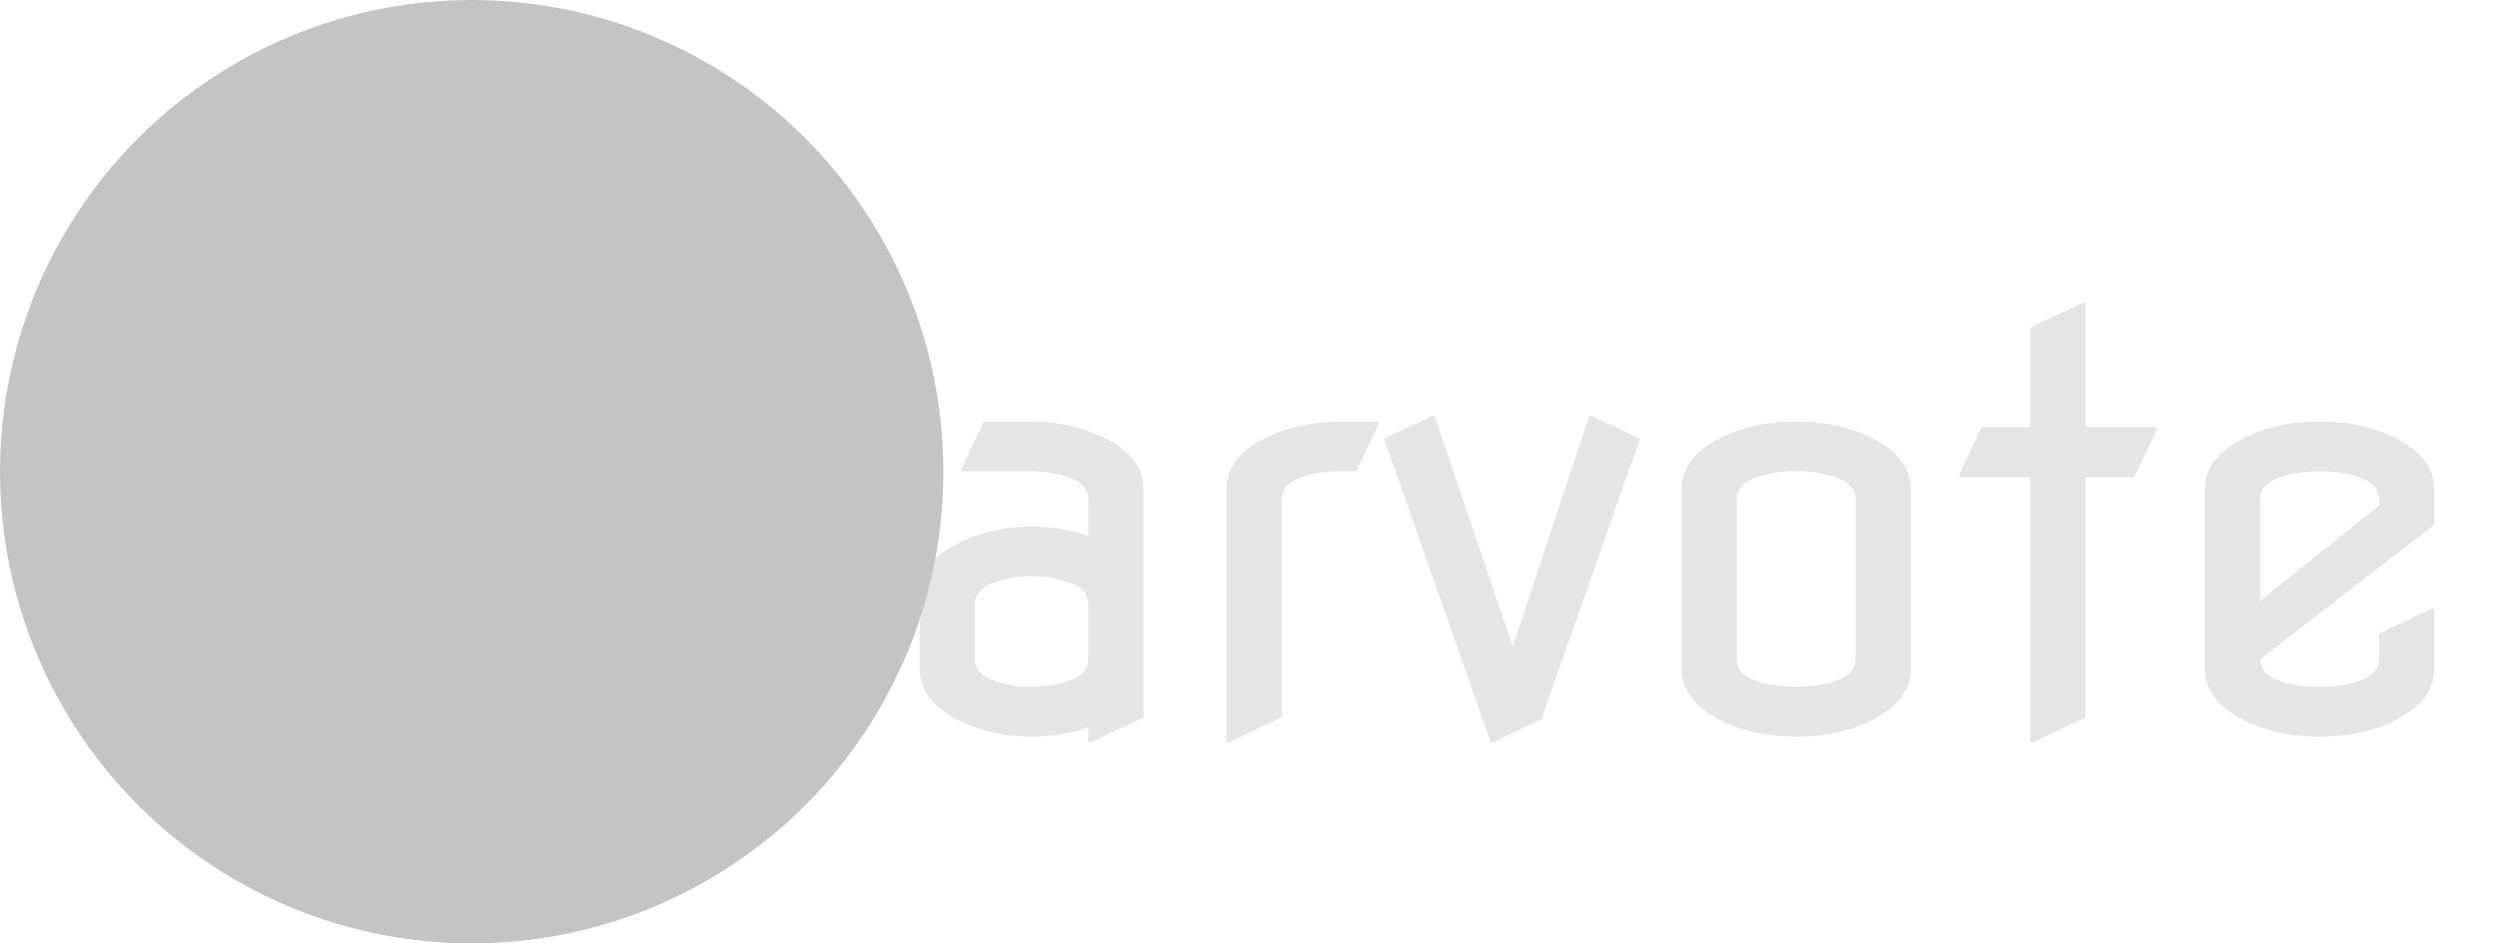 <svg width="106" height="40" viewBox="0 0 106 40" fill="none" xmlns="http://www.w3.org/2000/svg">
<path d="M15.207 24.555V27.367C15.207 28.797 14.32 29.879 12.547 30.613C11.555 31.027 10.469 31.234 9.289 31.234C8.109 31.234 7.023 31.027 6.031 30.613C4.258 29.879 3.371 28.797 3.371 27.367V16.938C3.371 15.508 4.258 14.426 6.031 13.691C7.023 13.277 8.109 13.07 9.289 13.07C10.469 13.07 11.555 13.277 12.547 13.691C14.32 14.426 15.207 15.508 15.207 16.938V18.695L12.98 19.75H12.863V16.938C12.863 16.406 12.391 15.949 11.445 15.566C10.789 15.309 10.07 15.18 9.289 15.18C8.508 15.18 7.789 15.309 7.133 15.566C6.188 15.941 5.715 16.398 5.715 16.938V27.367C5.715 27.898 6.188 28.355 7.133 28.738C7.789 28.996 8.508 29.125 9.289 29.125C10.07 29.125 10.789 28.996 11.445 28.738C12.391 28.363 12.863 27.906 12.863 27.367V25.609L15.09 24.555H15.207ZM19.895 31.469V13.891L22.121 12.836H22.238V30.414L20.012 31.469H19.895ZM36.066 25.809V28.363C36.066 29.395 35.336 30.199 33.875 30.777C33.086 31.082 32.195 31.234 31.203 31.234C30.211 31.234 29.32 31.082 28.531 30.777C27.07 30.199 26.34 29.395 26.34 28.363V20.746C26.34 19.715 27.07 18.91 28.531 18.332C29.32 18.027 30.211 17.875 31.203 17.875C32.195 17.875 33.086 18.027 33.875 18.332C35.336 18.91 36.066 19.715 36.066 20.746V22.246L28.684 27.953C28.684 28.344 28.926 28.637 29.41 28.832C29.902 29.027 30.5 29.125 31.203 29.125C31.906 29.125 32.5 29.027 32.984 28.832C33.477 28.637 33.723 28.344 33.723 27.953V26.863L35.949 25.809H36.066ZM28.684 25.48L33.723 21.426V21.156C33.723 20.766 33.477 20.473 32.984 20.277C32.5 20.082 31.906 19.984 31.203 19.984C30.5 19.984 29.902 20.082 29.41 20.277C28.926 20.473 28.684 20.766 28.684 21.156V25.48ZM48.488 30.414L46.262 31.469H46.145V30.836C45.395 31.102 44.594 31.234 43.742 31.234C42.828 31.234 41.977 31.082 41.188 30.777C39.727 30.199 38.996 29.395 38.996 28.363V25.199C38.996 24.152 39.727 23.348 41.188 22.785C41.977 22.48 42.828 22.328 43.742 22.328C44.602 22.328 45.402 22.461 46.145 22.727V21.156C46.145 20.766 45.898 20.473 45.406 20.277C44.922 20.082 44.328 19.984 43.625 19.984H40.777V19.867L41.715 17.875H43.625C44.617 17.875 45.508 18.027 46.297 18.332C47.758 18.895 48.488 19.699 48.488 20.746V30.414ZM41.34 27.953C41.34 28.344 41.582 28.637 42.066 28.832C42.559 29.027 43.117 29.125 43.742 29.125C44.367 29.125 44.922 29.027 45.406 28.832C45.898 28.637 46.145 28.344 46.145 27.953V25.609C46.145 25.219 45.898 24.926 45.406 24.73C44.922 24.535 44.367 24.438 43.742 24.438C43.117 24.438 42.559 24.535 42.066 24.73C41.582 24.926 41.34 25.219 41.34 25.609V27.953ZM52.004 31.469V20.746C52.004 19.699 52.734 18.895 54.195 18.332C54.984 18.027 55.875 17.875 56.867 17.875H58.449V17.992L57.512 19.984H56.867C56.164 19.984 55.566 20.082 55.074 20.277C54.59 20.473 54.348 20.766 54.348 21.156V30.414L52.121 31.469H52.004ZM63.207 31.469L58.684 18.602L60.711 17.641H60.828L64.144 27.414L67.391 17.641H67.508L69.535 18.602L65.352 30.508L63.324 31.469H63.207ZM73.637 27.953C73.637 28.344 73.879 28.637 74.363 28.832C74.856 29.027 75.453 29.125 76.156 29.125C76.859 29.125 77.453 29.027 77.938 28.832C78.43 28.637 78.676 28.344 78.676 27.953V21.156C78.676 20.766 78.43 20.473 77.938 20.277C77.453 20.082 76.859 19.984 76.156 19.984C75.453 19.984 74.856 20.082 74.363 20.277C73.879 20.473 73.637 20.766 73.637 21.156V27.953ZM71.293 28.363V20.746C71.293 19.715 72.023 18.91 73.484 18.332C74.273 18.027 75.164 17.875 76.156 17.875C77.148 17.875 78.039 18.027 78.828 18.332C80.289 18.91 81.019 19.715 81.019 20.746V28.363C81.019 29.395 80.289 30.199 78.828 30.777C78.039 31.082 77.148 31.234 76.156 31.234C75.164 31.234 74.273 31.082 73.484 30.777C72.023 30.199 71.293 29.395 71.293 28.363ZM86.082 31.469V20.242H83.07V20.125L84.019 18.109H86.082V13.891L88.309 12.836H88.426V18.109H91.438V18.227L90.488 20.242H88.426V30.414L86.199 31.469H86.082ZM103.215 25.809V28.363C103.215 29.395 102.484 30.199 101.023 30.777C100.234 31.082 99.344 31.234 98.352 31.234C97.359 31.234 96.469 31.082 95.68 30.777C94.219 30.199 93.488 29.395 93.488 28.363V20.746C93.488 19.715 94.219 18.91 95.68 18.332C96.469 18.027 97.359 17.875 98.352 17.875C99.344 17.875 100.234 18.027 101.023 18.332C102.484 18.91 103.215 19.715 103.215 20.746V22.246L95.832 27.953C95.832 28.344 96.074 28.637 96.559 28.832C97.051 29.027 97.648 29.125 98.352 29.125C99.055 29.125 99.648 29.027 100.133 28.832C100.625 28.637 100.871 28.344 100.871 27.953V26.863L103.098 25.809H103.215ZM95.832 25.48L100.871 21.426V21.156C100.871 20.766 100.625 20.473 100.133 20.277C99.648 20.082 99.055 19.984 98.352 19.984C97.648 19.984 97.051 20.082 96.559 20.277C96.074 20.473 95.832 20.766 95.832 21.156V25.48Z" fill="#E5E5E5"/>
<g style="mix-blend-mode:soft-light">
<circle cx="20" cy="20" r="20" fill="#C4C4C4"/>
</g>
</svg>
